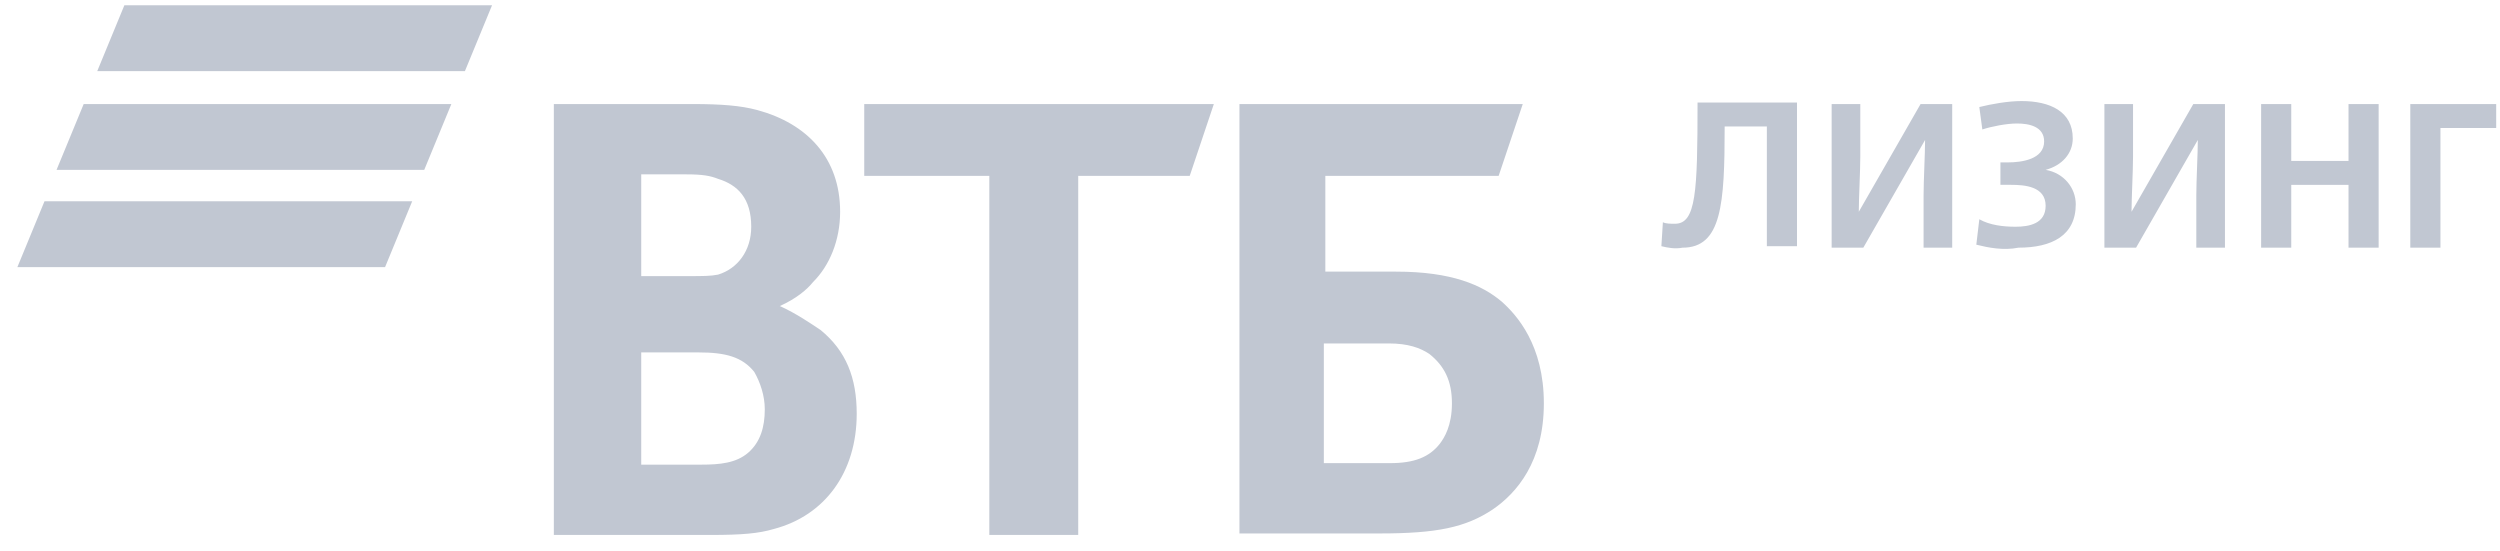 <svg width="118" height="26" viewBox="0 0 118 26" fill="none" xmlns="http://www.w3.org/2000/svg">
<g clip-path="url(#clip0_303_1691)">
<path d="M78.417 11.62L78.488 10.49C78.63 10.561 78.844 10.561 79.057 10.561C80.053 10.561 80.124 9.078 80.124 4.84H84.818V11.62H83.396V5.97H81.404C81.404 9.643 81.262 11.691 79.413 11.691C79.057 11.761 78.702 11.691 78.417 11.62ZM86.454 4.911H87.806V7.383C87.806 8.089 87.735 9.36 87.735 9.996L90.651 4.911H92.144V11.691H90.793V9.219C90.793 8.513 90.864 7.242 90.864 6.606L87.948 11.691H86.454V4.911H86.454ZM93.282 11.549L93.424 10.349C93.922 10.631 94.562 10.702 95.131 10.702C95.771 10.702 96.554 10.561 96.554 9.713C96.554 8.795 95.558 8.724 94.918 8.724C94.776 8.724 94.633 8.724 94.42 8.724V7.665C94.562 7.665 94.705 7.665 94.776 7.665C95.416 7.665 96.483 7.524 96.483 6.676C96.483 5.97 95.771 5.829 95.202 5.829C94.705 5.829 93.993 5.97 93.566 6.111L93.424 5.052C93.993 4.911 94.776 4.77 95.416 4.77C96.767 4.77 97.834 5.264 97.834 6.535C97.834 7.241 97.336 7.806 96.554 8.018C97.407 8.159 97.976 8.866 97.976 9.642C97.976 11.125 96.838 11.69 95.273 11.69C94.562 11.832 93.851 11.691 93.282 11.549ZM99.328 4.911H100.679V7.383C100.679 8.089 100.608 9.36 100.608 9.996L103.524 4.911H105.018V11.691H103.666V9.219C103.666 8.513 103.737 7.242 103.737 6.606L100.822 11.691H99.328V4.911ZM106.725 4.911H108.147V7.595H110.85V4.911H112.272V11.691H110.85V8.725H108.147V11.691H106.725V4.911H106.725ZM113.837 4.911H117.82V6.041H115.189V11.691H113.766V4.911H113.837ZM62.556 21.86H65.615C66.753 21.86 67.464 21.578 67.962 20.942C68.175 20.66 68.531 20.095 68.531 19.035C68.531 17.976 68.175 17.27 67.464 16.705C67.037 16.422 66.468 16.21 65.543 16.21H62.485V21.86H62.556ZM58.502 25.25V4.911H71.874L70.736 8.301H62.556V12.821H65.899C68.531 12.821 69.954 13.456 70.878 14.233C71.59 14.869 72.87 16.281 72.87 19.035C72.87 21.79 71.59 23.273 70.451 24.05C69.171 24.897 67.82 25.179 65.117 25.179H58.503V25.25H58.502ZM46.696 25.25V8.301H40.792V4.911H57.293L56.155 8.301H50.892V25.25H46.696ZM30.195 13.033H32.471C33.182 13.033 33.537 13.033 33.893 12.962C34.818 12.68 35.458 11.832 35.458 10.702C35.458 9.36 34.818 8.725 33.893 8.442C33.537 8.301 33.182 8.23 32.399 8.23H30.266V13.033H30.195V13.033ZM30.266 16.564V21.931H33.111C33.965 21.931 34.747 21.86 35.316 21.366C35.885 20.871 36.098 20.165 36.098 19.318C36.098 18.682 35.885 18.047 35.6 17.552C35.031 16.846 34.249 16.634 32.969 16.634H30.266V16.564ZM36.809 14.445C37.592 14.798 38.303 15.293 38.73 15.575C39.939 16.564 40.437 17.835 40.437 19.53C40.437 22.284 38.943 24.332 36.525 24.968C35.814 25.179 35.031 25.25 33.537 25.25H26.141V4.911H32.684C34.035 4.911 34.96 4.982 35.743 5.194C38.09 5.829 39.654 7.453 39.654 9.996C39.654 11.338 39.157 12.538 38.374 13.315C38.09 13.668 37.592 14.092 36.809 14.445Z" fill="#C1C7D2"/>
<path d="M21.944 3.357H4.59L5.87 0.25H23.224L21.944 3.357ZM21.304 4.911H3.95L2.669 8.018H20.024L21.304 4.911ZM19.455 9.501H2.1L0.82 12.609H18.175L19.455 9.501Z" fill="#C1C7D2"/>
</g>
<defs>
<clipPath id="clip0_303_1691">
<rect width="117" height="25" fill="white" transform="translate(0.82 0.25)"/>
</clipPath>
</defs>
</svg>
